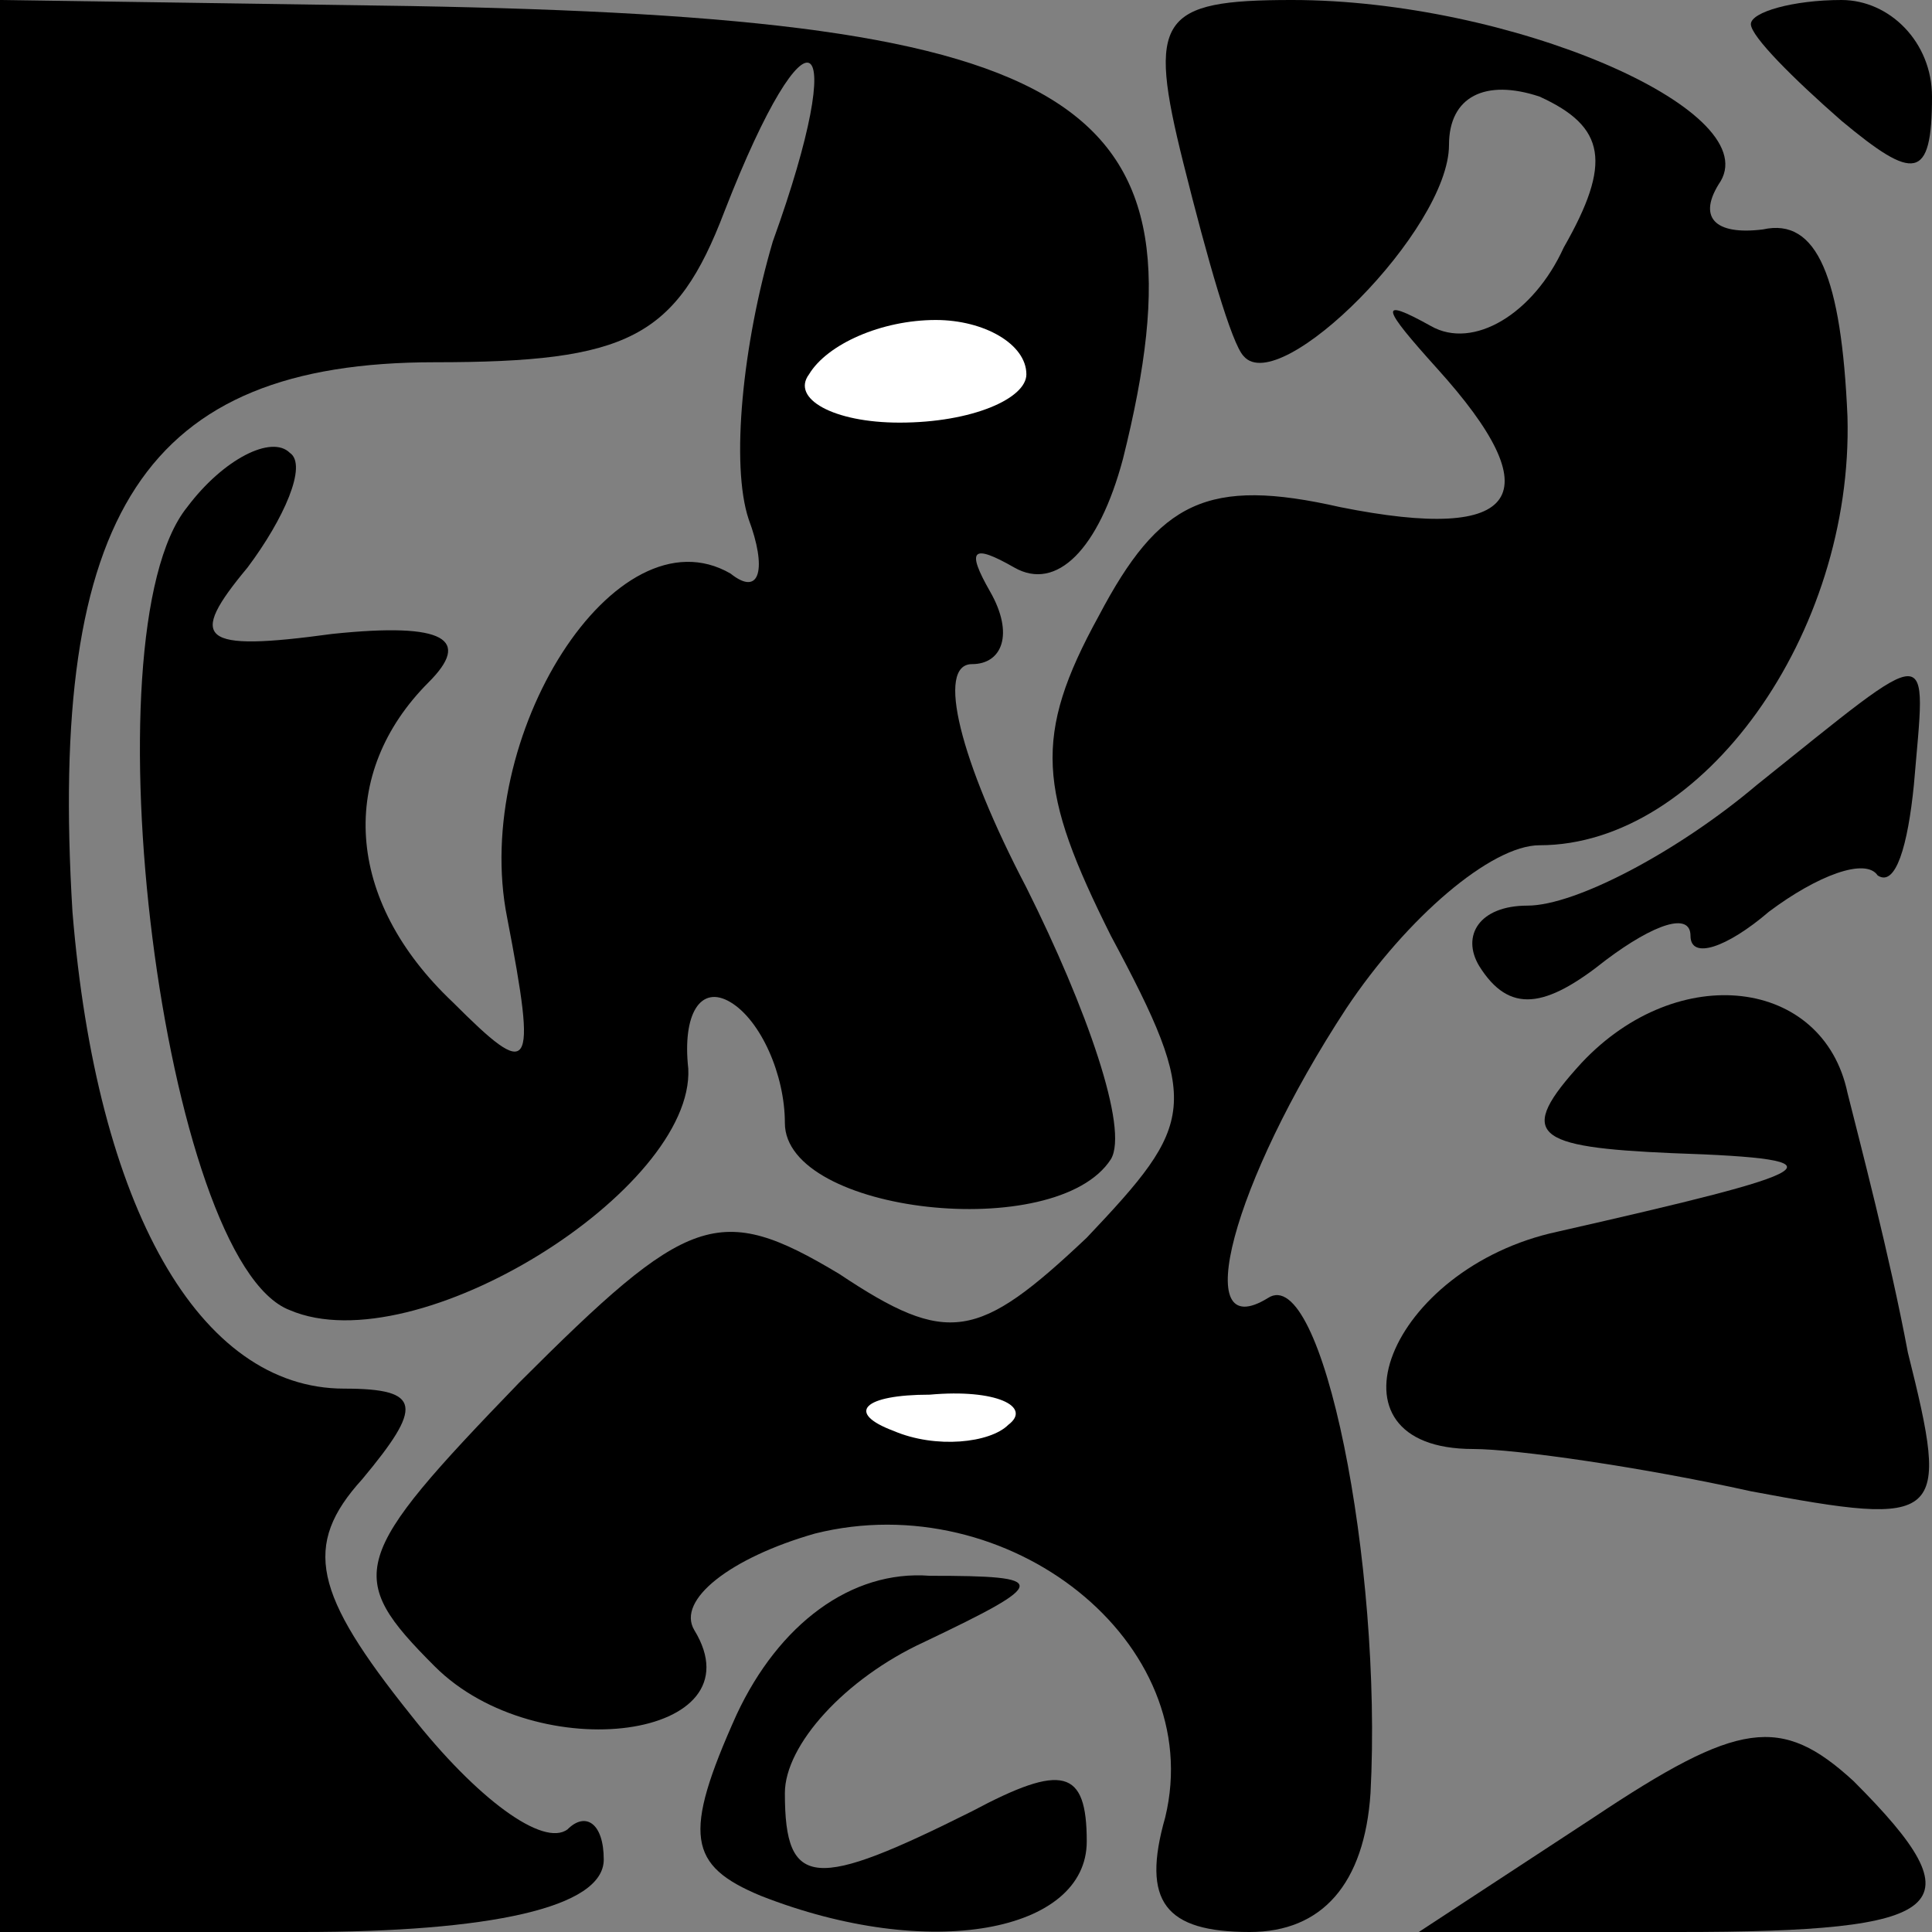 <?xml version="1.0" standalone="no"?>
<!DOCTYPE svg PUBLIC "-//W3C//DTD SVG 20010904//EN"
 "http://www.w3.org/TR/2001/REC-SVG-20010904/DTD/svg10.dtd">
<svg version="1.0" xmlns="http://www.w3.org/2000/svg"
 width="32pt" height="32pt" viewBox="0 0 32 32"
 preserveAspectRatio="xMidYMid meet">
<rect x="0" y="0" width="32" height="32" fill="#808080" stroke="none"/>
<g transform="translate(0,32) scale(0.1,-0.1)"
fill="#000000" stroke="none">
<path fill="#000000" stroke="none" d="M0 160 l0 -160 50 0 c31 0 50 4 50 12
0 6 -3 8 -6 5 -4 -3 -15 5 -26 19 -16 20 -18 28 -8 39 10 12 10 15 -3 15 -24
0 -41 30 -45 79 -4 66 12 91 60 91 32 0 40 4 48 25 14 36 21 31 8 -5 -5 -17
-7 -37 -4 -46 3 -8 2 -13 -3 -9 -19 11 -43 -27 -37 -57 5 -26 4 -27 -9 -14
-18 17 -19 38 -4 53 7 7 3 10 -16 8 -22 -3 -24 -1 -14 11 6 8 10 17 7 19 -3 3
-11 -1 -17 -9 -17 -21 -4 -125 17 -133 21 -9 67 20 66 40 -1 9 2 14 7 11 5 -3
9 -12 9 -20 0 -15 45 -20 54 -6 3 5 -4 25 -14 45 -11 21 -15 37 -9 37 5 0 7 5
3 12 -4 7 -3 8 4 4 7 -4 14 3 18 18 15 60 -6 73 -118 75 l-68 1 0 -160z"/>
<path fill="#ffffff" stroke="none" d="M170 258 c0 -4 -9 -8 -21 -8 -11 0 -18
4 -15 8 3 5 12 9 21 9 8 0 15 -4 15 -9z"/>
<path fill="#000000" stroke="none" d="M196 293 c4 -16 8 -30 10 -32 6 -7 34
21 34 35 0 8 6 11 15 8 11 -5 12 -11 4 -25 -5 -11 -15 -17 -22 -13 -9 5 -8 3
1 -7 19 -21 14 -29 -16 -23 -22 5 -30 1 -40 -18 -11 -20 -10 -29 2 -53 15 -28
14 -31 -4 -50 -18 -17 -23 -18 -41 -6 -20 12 -25 10 -53 -18 -28 -29 -29 -32
-14 -47 17 -17 54 -12 43 6 -3 5 6 12 20 16 32 8 65 -18 58 -47 -4 -14 0 -19
14 -19 12 0 19 8 20 23 2 38 -8 88 -17 82 -13 -8 -6 19 13 48 10 15 24 27 32
27 27 0 52 35 51 71 -1 23 -5 33 -14 31 -8 -1 -11 2 -7 8 7 12 -35 30 -71 30
-22 0 -24 -3 -18 -27z"/>
<path fill="#ffffff" stroke="none" d="M167 84 c-3 -3 -12 -4 -19 -1 -8 3 -5
6 6 6 11 1 17 -2 13 -5z"/>
<path fill="#000000" stroke="none" d="M290 316 c0 -2 7 -9 15 -16 12 -10 15
-10 15 4 0 9 -7 16 -15 16 -8 0 -15 -2 -15 -4z"/>
<path fill="#000000" stroke="none" d="M291 190 c-13 -11 -30 -20 -38 -20 -8
0 -11 -5 -8 -10 5 -8 11 -7 21 1 8 6 14 8 14 4 0 -4 6 -2 13 4 8 6 16 9 18 6
3 -2 5 5 6 15 2 24 4 24 -26 0z"/>
<path fill="#000000" stroke="none" d="M262 144 c-11 -12 -8 -14 15 -15 30 -1
25 -3 -19 -13 -28 -6 -40 -36 -14 -36 7 0 28 -3 46 -7 32 -6 33 -5 26 23 -3
16 -8 35 -10 43 -4 19 -28 22 -44 5z"/>
<path fill="#000000" stroke="none" d="M122 36 c-9 -20 -8 -25 4 -30 28 -11
54 -6 54 9 0 12 -4 13 -19 5 -26 -13 -31 -13 -31 3 0 8 10 19 23 25 21 10 21
11 1 11 -13 1 -25 -8 -32 -23z"/>
<path fill="#000000" stroke="none" d="M264 19 l-29 -19 43 0 c45 0 50 4 29
25 -12 11 -19 10 -43 -6z"/>
</g>
</svg>
